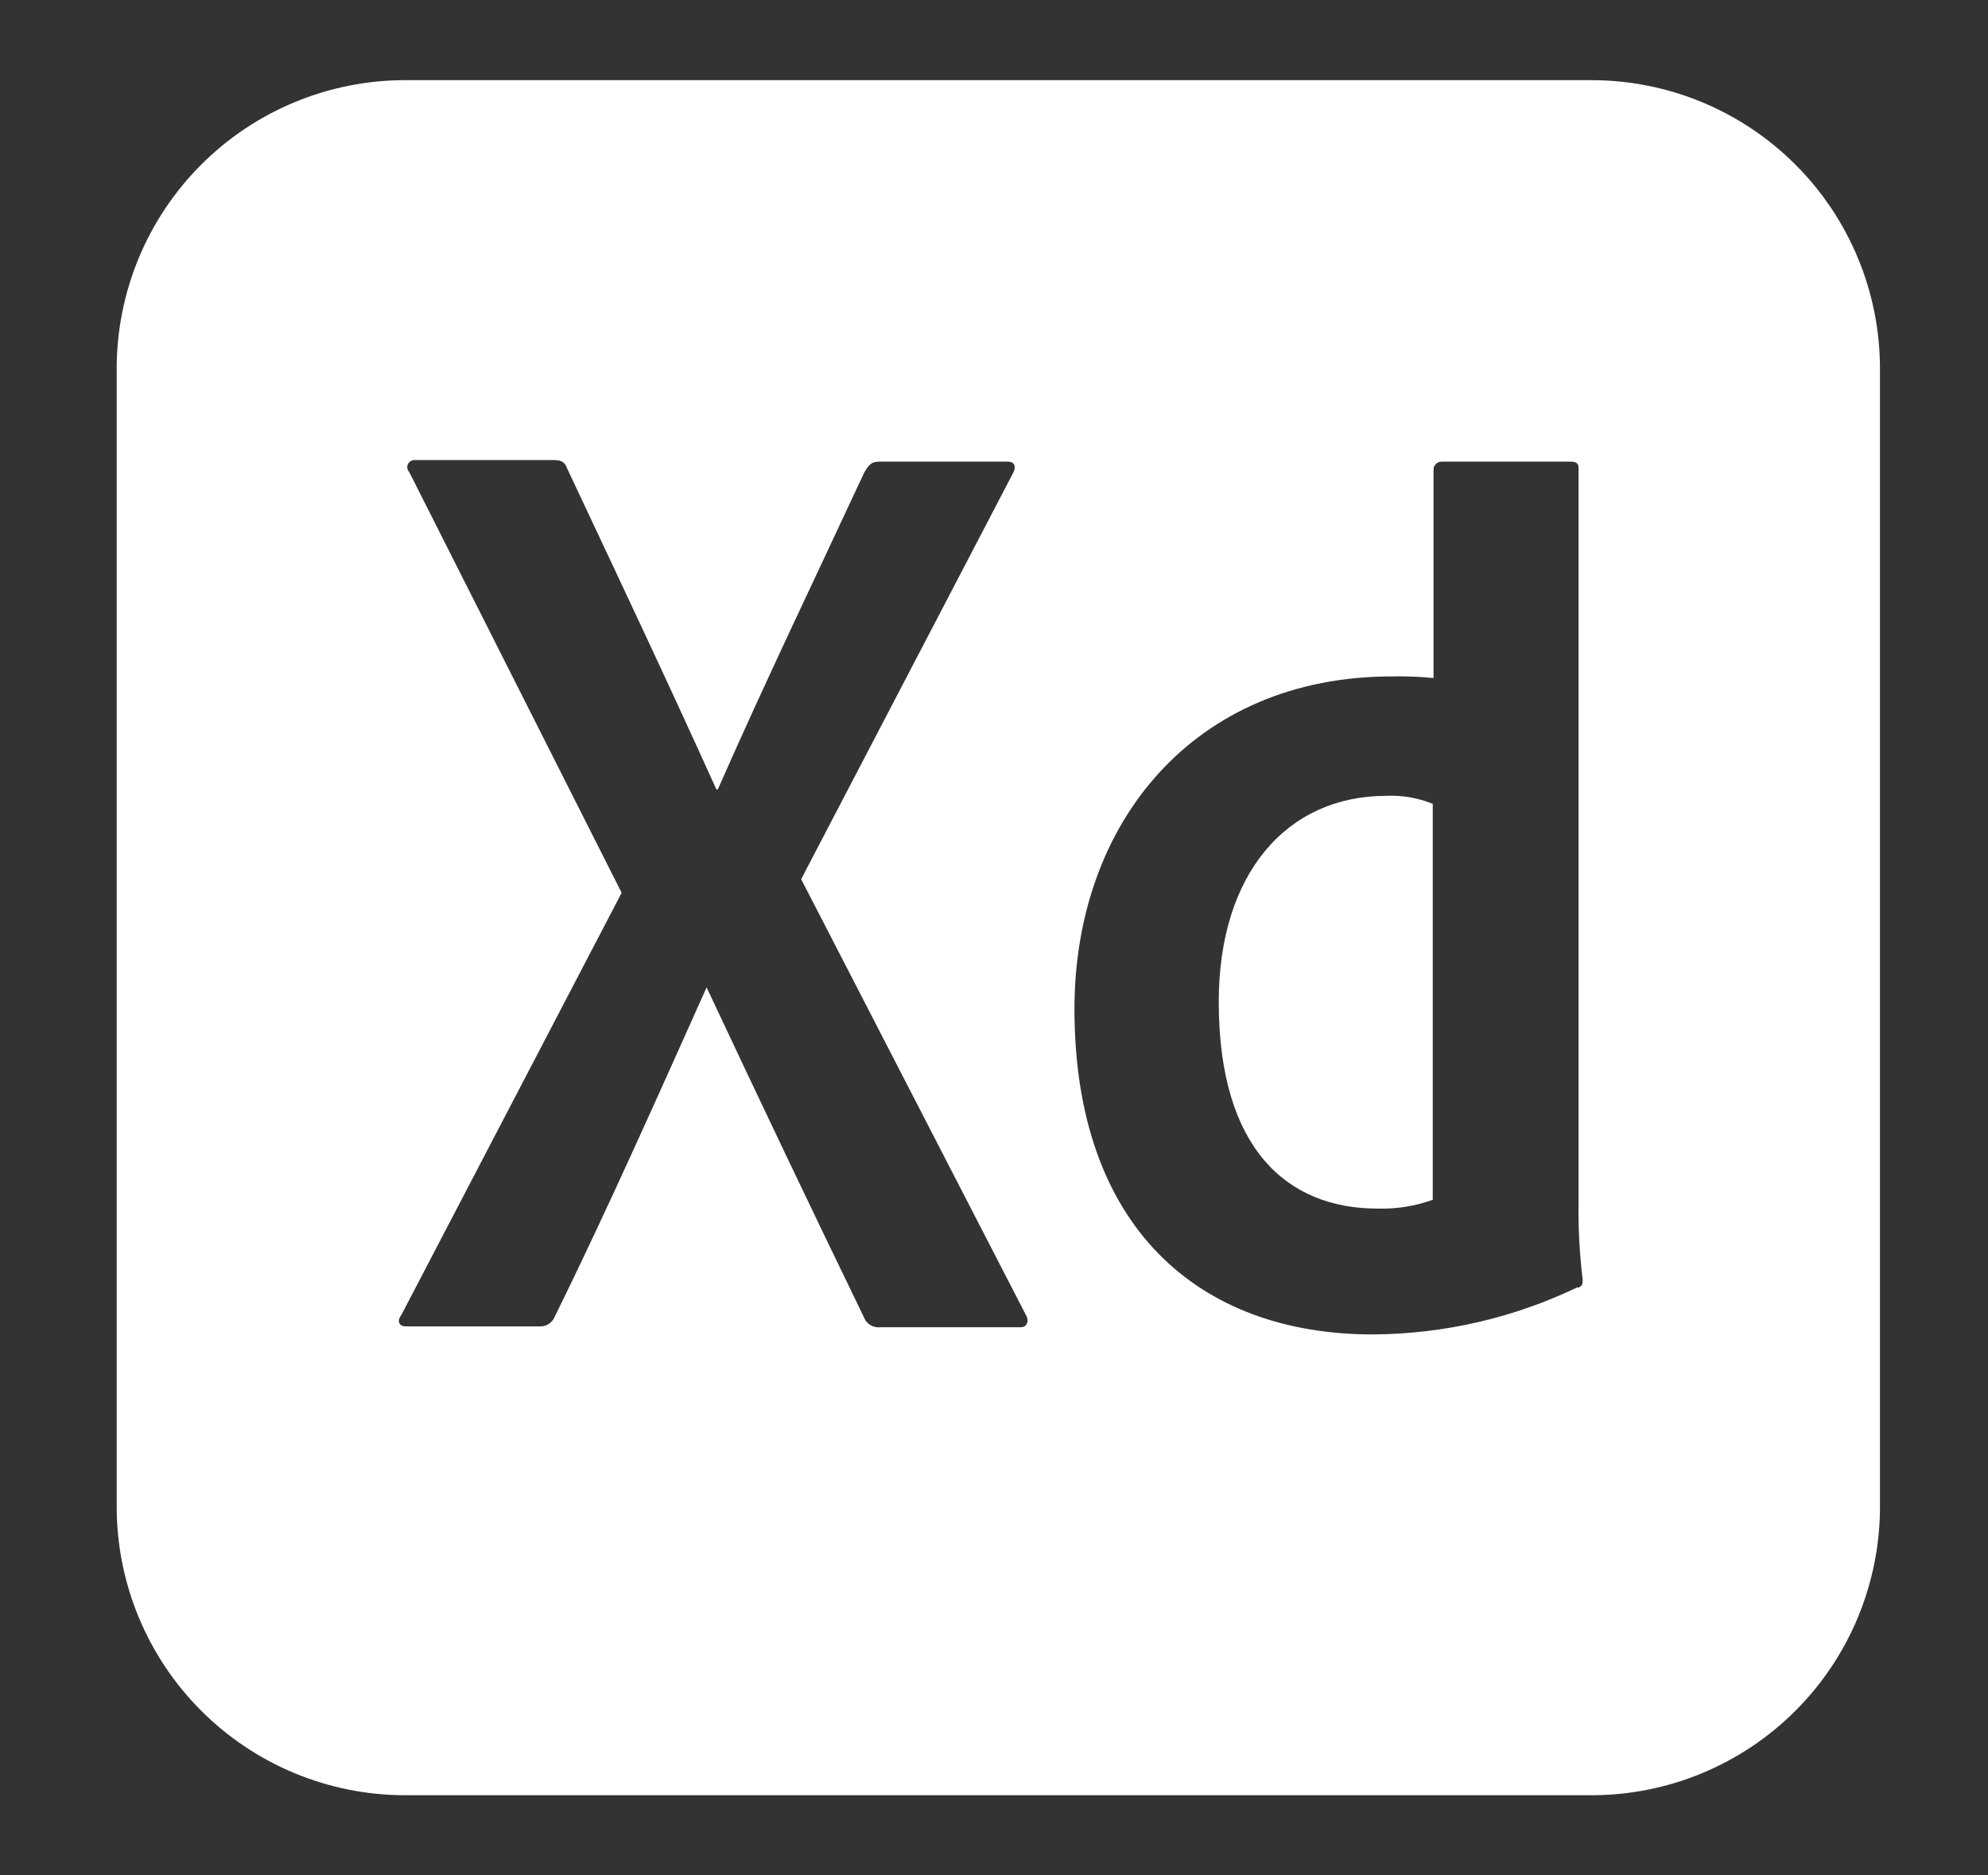 <svg width="53" height="50" viewBox="0 0 53 50" fill="none" xmlns="http://www.w3.org/2000/svg">
<rect x="0" y="0" width="53" height="50" fill="#333333" stroke="none"/>
<path d="M32.492 26.709C32.492 30.641 34.329 32.222 36.722 32.222C37.224 32.238 37.725 32.158 38.197 31.987V21.432C37.804 21.271 37.381 21.198 36.957 21.218C34.308 21.218 32.492 23.291 32.492 26.709Z" fill="white"/>
<path d="M42.427 2.137H10.803C8.763 2.137 6.807 2.947 5.364 4.39C3.922 5.832 3.111 7.789 3.111 9.829V40.171C3.111 42.211 3.922 44.168 5.364 45.61C6.807 47.053 8.763 47.863 10.803 47.863H42.427C43.438 47.863 44.438 47.664 45.371 47.278C46.304 46.891 47.152 46.325 47.867 45.61C48.581 44.896 49.148 44.048 49.534 43.115C49.921 42.181 50.12 41.181 50.12 40.171V9.829C50.12 8.819 49.921 7.819 49.534 6.885C49.148 5.952 48.581 5.104 47.867 4.39C47.152 3.675 46.304 3.109 45.371 2.722C44.438 2.336 43.438 2.137 42.427 2.137ZM27.214 35.385H23.474C23.379 35.397 23.282 35.376 23.2 35.326C23.119 35.275 23.057 35.198 23.026 35.107C21.658 32.286 20.262 29.359 18.838 26.325C17.555 29.188 16.167 32.308 14.778 35.128C14.744 35.201 14.69 35.262 14.621 35.304C14.553 35.346 14.473 35.366 14.393 35.363H10.825C10.611 35.363 10.59 35.192 10.697 35.064L16.573 23.803L10.91 12.585C10.876 12.55 10.857 12.504 10.857 12.455C10.857 12.406 10.876 12.359 10.91 12.324C10.93 12.303 10.954 12.287 10.981 12.277C11.008 12.267 11.037 12.263 11.065 12.265H14.74C14.954 12.265 15.061 12.308 15.125 12.5C16.471 15.363 17.796 18.162 19.099 21.047H19.137C20.376 18.227 21.744 15.385 23.047 12.585C23.154 12.415 23.218 12.308 23.432 12.308H26.872C27.043 12.308 27.107 12.436 27 12.628L21.359 23.44L27.342 35.043C27.449 35.214 27.385 35.385 27.214 35.385ZM42.064 34.316C40.357 35.137 38.488 35.568 36.594 35.577C31.957 35.577 28.645 32.714 28.645 26.902C28.645 21.923 31.85 18.034 37.107 18.034C37.478 18.027 37.849 18.041 38.218 18.077V12.521C38.218 12.465 38.24 12.41 38.281 12.37C38.321 12.33 38.375 12.308 38.432 12.308H41.872C42.043 12.308 42.085 12.372 42.085 12.479V32.008C42.073 32.708 42.109 33.408 42.192 34.103C42.192 34.252 42.192 34.273 42.064 34.338V34.316Z" fill="white"/>
</svg>
